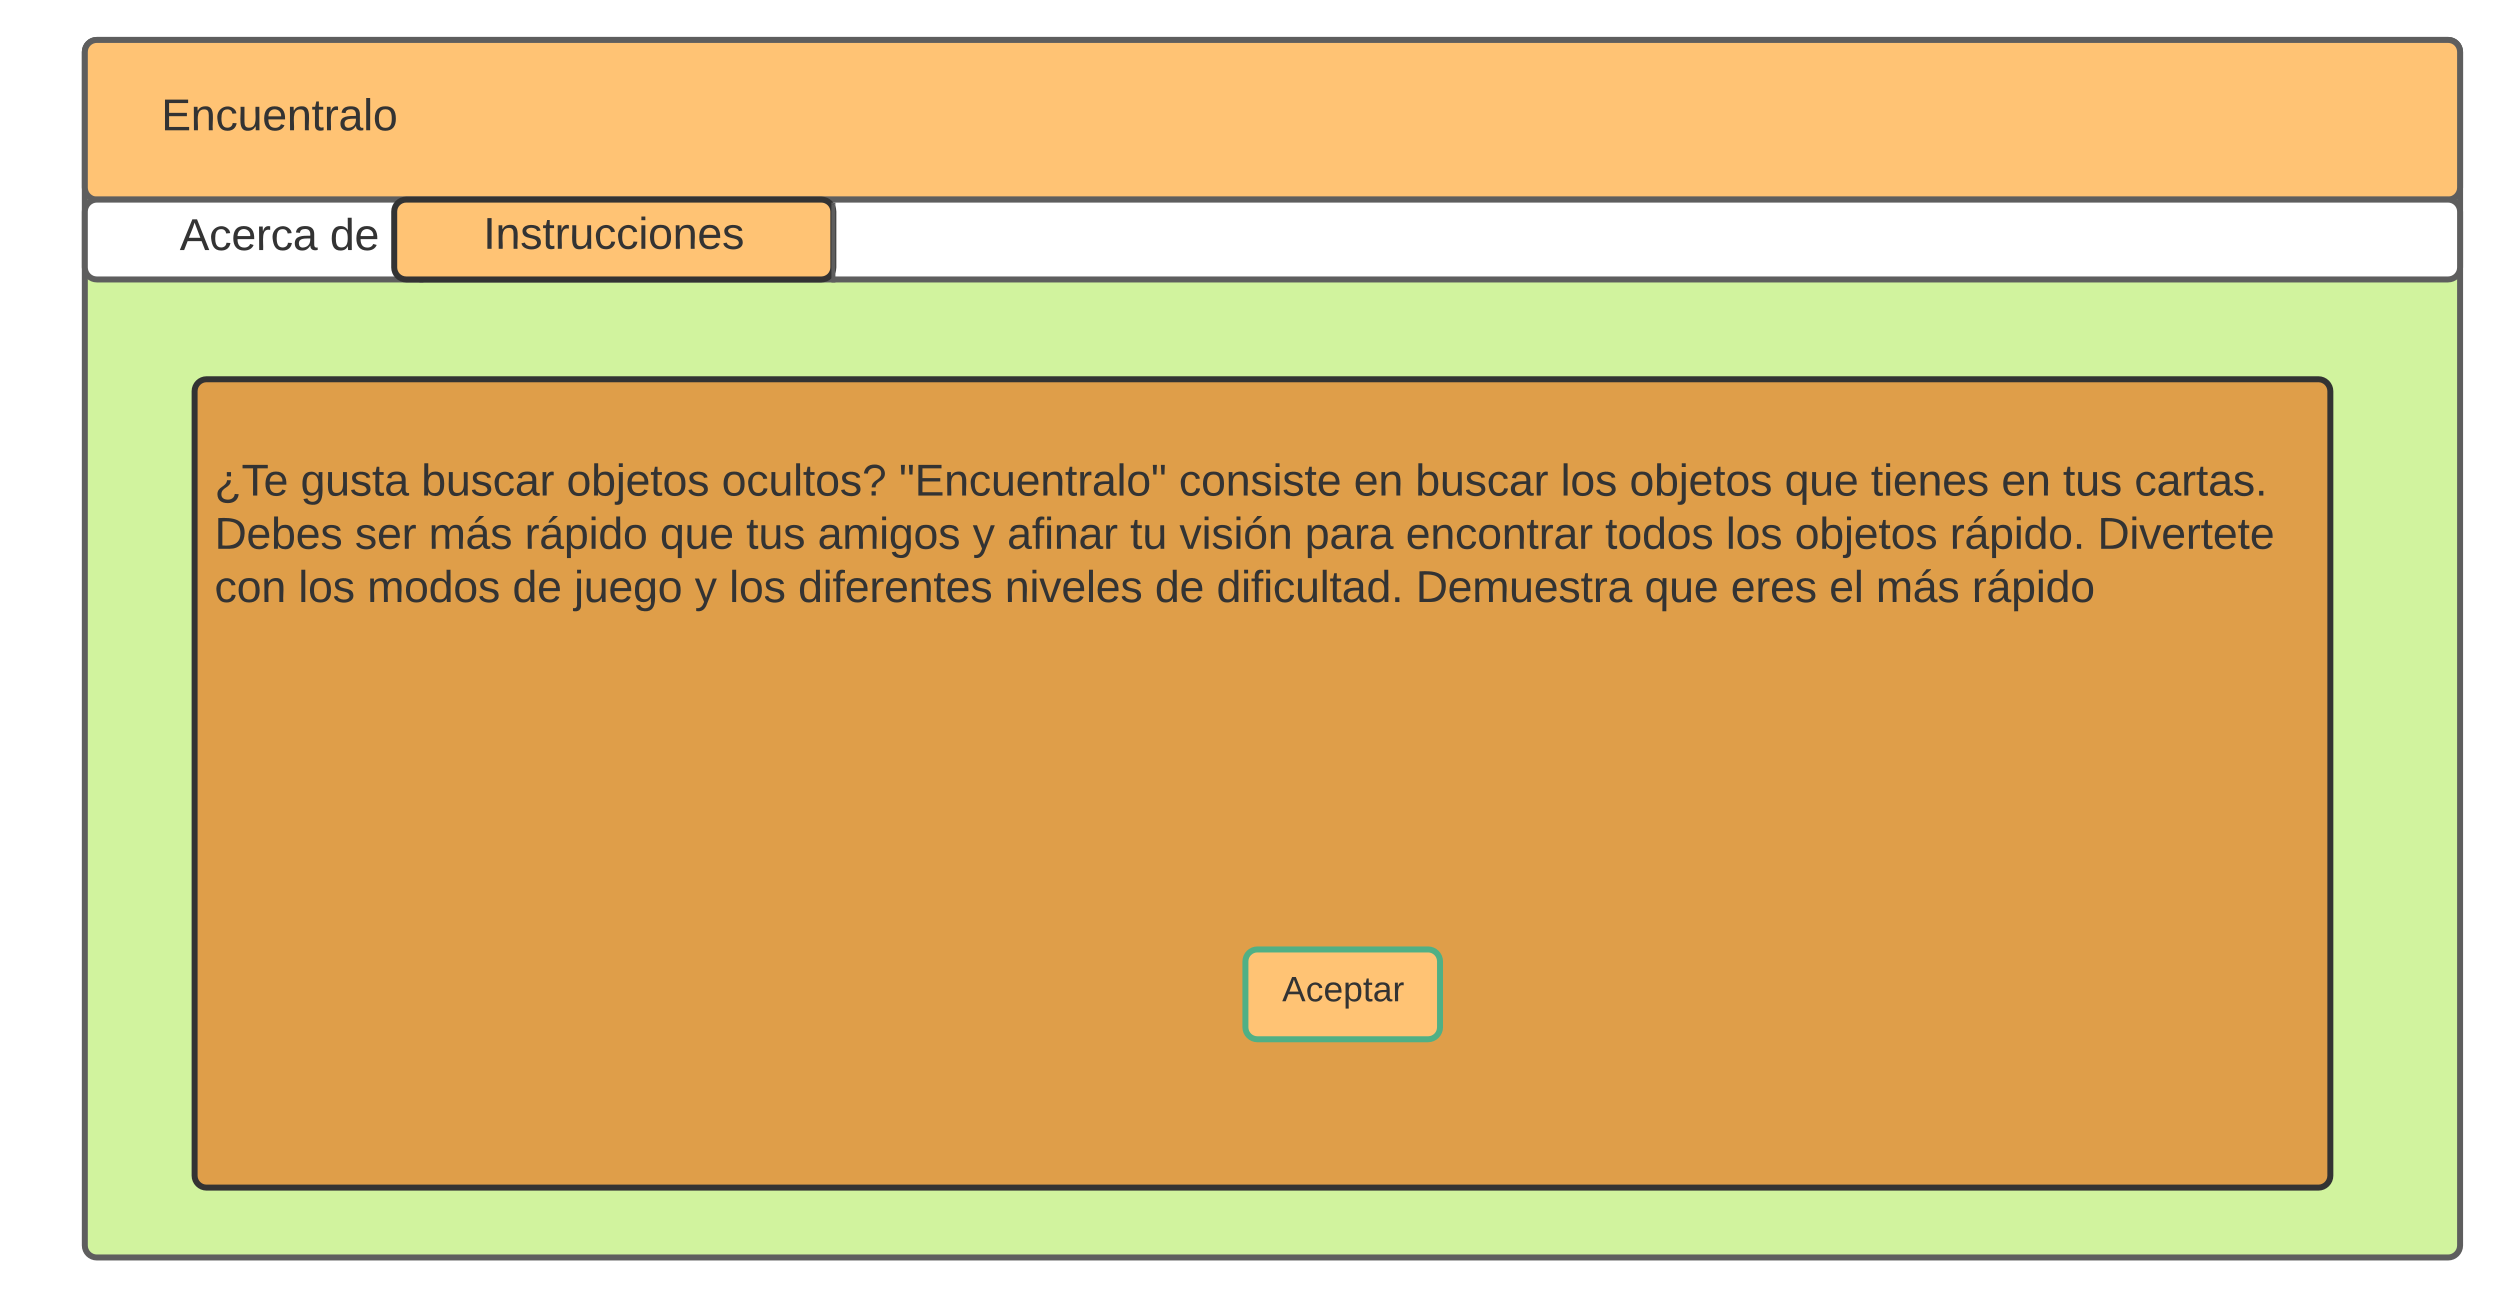 <svg xmlns="http://www.w3.org/2000/svg" xmlns:xlink="http://www.w3.org/1999/xlink" xmlns:lucid="lucid" width="1252.5" height="650"><g transform="translate(-262.5 -60)" lucid:page-tab-id="yuSq_DVKJ8XX"><path d="M0 0h1870.4v1323.2H0z" fill="#fff"/><path d="M305 86c0-3.3 2.7-6 6-6h1178c3.3 0 6 2.7 6 6v598c0 3.3-2.7 6-6 6H311c-3.3 0-6-2.7-6-6z" stroke="#5e5e5e" stroke-width="3" fill="#d1f39e"/><path d="M305 86c0-3.3 2.7-6 6-6h1178c3.3 0 6 2.7 6 6v68c0 3.3-2.7 6-6 6H311c-3.3 0-6-2.7-6-6z" stroke="#5e5e5e" stroke-width="3" fill="#ffc374"/><path d="M282.5 96c0-3.3 2.7-6 6-6h228c3.3 0 6 2.7 6 6v48c0 3.3-2.7 6-6 6h-228c-3.3 0-6-2.7-6-6z" stroke="#000" stroke-opacity="0" stroke-width="3" fill="#fff" fill-opacity="0"/><use xlink:href="#a" transform="matrix(1,0,0,1,287.5,95) translate(55.802 30.278)"/><path d="M305 166c0-3.3 2.7-6 6-6h1178c3.3 0 6 2.7 6 6v28c0 3.3-2.7 6-6 6H311c-3.3 0-6-2.7-6-6z" stroke="#5e5e5e" stroke-width="3" fill="#fff"/><path d="M473.6 200.5v-38" stroke="#5e5e5e" stroke-width="2" fill="none"/><path d="M474.6 201.5h-2v-1.03h2zM474.6 162.53h-2v-1.03h2z" fill="#5e5e5e"/><path d="M282.5 156c0-3.3 2.7-6 6-6h228c3.3 0 6 2.7 6 6v48c0 3.3-2.7 6-6 6h-228c-3.3 0-6-2.7-6-6z" stroke="#000" stroke-opacity="0" stroke-width="3" fill="#fff" fill-opacity="0"/><use xlink:href="#b" transform="matrix(1,0,0,1,287.5,155) translate(65.031 30.278)"/><use xlink:href="#c" transform="matrix(1,0,0,1,287.5,155) translate(140.278 30.278)"/><path d="M460 166c0-3.3 2.7-6 6-6h208c3.3 0 6 2.7 6 6v28c0 3.3-2.7 6-6 6H466c-3.3 0-6-2.7-6-6z" stroke="#333" stroke-width="3" fill="#ffc374"/><use xlink:href="#d" transform="matrix(1,0,0,1,465,165) translate(39.63 19.653)"/><path d="M680.04 200.5v-38" stroke="#5e5e5e" stroke-width="2" fill="none"/><path d="M681.04 201.5h-2v-1.03h2zM681.04 162.53h-2v-1.03h2z" fill="#5e5e5e"/><path d="M360 256c0-3.3 2.7-6 6-6h1058c3.3 0 6 2.7 6 6v393c0 3.3-2.7 6-6 6H366c-3.3 0-6-2.7-6-6z" stroke="#333" stroke-width="3" fill="#df9e49"/><use xlink:href="#e" transform="matrix(1,0,0,1,370,290.5) translate(0 17.778)"/><use xlink:href="#f" transform="matrix(1,0,0,1,370,290.5) translate(43.086 17.778)"/><use xlink:href="#g" transform="matrix(1,0,0,1,370,290.5) translate(103.58 17.778)"/><use xlink:href="#h" transform="matrix(1,0,0,1,370,290.5) translate(176.358 17.778)"/><use xlink:href="#i" transform="matrix(1,0,0,1,370,290.5) translate(254.074 17.778)"/><use xlink:href="#j" transform="matrix(1,0,0,1,370,290.5) translate(342.901 17.778)"/><use xlink:href="#k" transform="matrix(1,0,0,1,370,290.5) translate(483.148 17.778)"/><use xlink:href="#l" transform="matrix(1,0,0,1,370,290.5) translate(570.741 17.778)"/><use xlink:href="#g" transform="matrix(1,0,0,1,370,290.5) translate(601.605 17.778)"/><use xlink:href="#m" transform="matrix(1,0,0,1,370,290.5) translate(674.383 17.778)"/><use xlink:href="#h" transform="matrix(1,0,0,1,370,290.5) translate(708.889 17.778)"/><use xlink:href="#n" transform="matrix(1,0,0,1,370,290.5) translate(786.605 17.778)"/><use xlink:href="#o" transform="matrix(1,0,0,1,370,290.5) translate(829.815 17.778)"/><use xlink:href="#l" transform="matrix(1,0,0,1,370,290.5) translate(895.185 17.778)"/><use xlink:href="#p" transform="matrix(1,0,0,1,370,290.5) translate(926.049 17.778)"/><use xlink:href="#q" transform="matrix(1,0,0,1,370,290.5) translate(961.852 17.778)"/><use xlink:href="#r" transform="matrix(1,0,0,1,370,290.5) translate(0 44.444)"/><use xlink:href="#s" transform="matrix(1,0,0,1,370,290.5) translate(70.309 44.444)"/><use xlink:href="#t" transform="matrix(1,0,0,1,370,290.5) translate(107.284 44.444)"/><use xlink:href="#u" transform="matrix(1,0,0,1,370,290.5) translate(155.37 44.444)"/><use xlink:href="#n" transform="matrix(1,0,0,1,370,290.5) translate(223.148 44.444)"/><use xlink:href="#p" transform="matrix(1,0,0,1,370,290.5) translate(266.358 44.444)"/><use xlink:href="#v" transform="matrix(1,0,0,1,370,290.5) translate(302.16 44.444)"/><use xlink:href="#w" transform="matrix(1,0,0,1,370,290.5) translate(379.815 44.444)"/><use xlink:href="#x" transform="matrix(1,0,0,1,370,290.5) translate(397.099 44.444)"/><use xlink:href="#y" transform="matrix(1,0,0,1,370,290.5) translate(458.704 44.444)"/><use xlink:href="#z" transform="matrix(1,0,0,1,370,290.5) translate(483.395 44.444)"/><use xlink:href="#A" transform="matrix(1,0,0,1,370,290.5) translate(546.235 44.444)"/><use xlink:href="#B" transform="matrix(1,0,0,1,370,290.5) translate(596.79 44.444)"/><use xlink:href="#C" transform="matrix(1,0,0,1,370,290.5) translate(696.667 44.444)"/><use xlink:href="#m" transform="matrix(1,0,0,1,370,290.5) translate(757.16 44.444)"/><use xlink:href="#h" transform="matrix(1,0,0,1,370,290.5) translate(791.667 44.444)"/><use xlink:href="#D" transform="matrix(1,0,0,1,370,290.5) translate(869.383 44.444)"/><use xlink:href="#E" transform="matrix(1,0,0,1,370,290.5) translate(943.333 44.444)"/><use xlink:href="#F" transform="matrix(1,0,0,1,370,290.5) translate(0 71.111)"/><use xlink:href="#m" transform="matrix(1,0,0,1,370,290.5) translate(41.975 71.111)"/><use xlink:href="#G" transform="matrix(1,0,0,1,370,290.5) translate(76.481 71.111)"/><use xlink:href="#H" transform="matrix(1,0,0,1,370,290.5) translate(149.259 71.111)"/><use xlink:href="#I" transform="matrix(1,0,0,1,370,290.5) translate(180.123 71.111)"/><use xlink:href="#w" transform="matrix(1,0,0,1,370,290.5) translate(240.556 71.111)"/><use xlink:href="#m" transform="matrix(1,0,0,1,370,290.5) translate(257.84 71.111)"/><use xlink:href="#J" transform="matrix(1,0,0,1,370,290.5) translate(292.346 71.111)"/><use xlink:href="#K" transform="matrix(1,0,0,1,370,290.5) translate(395.926 71.111)"/><use xlink:href="#H" transform="matrix(1,0,0,1,370,290.5) translate(471.111 71.111)"/><use xlink:href="#L" transform="matrix(1,0,0,1,370,290.5) translate(501.975 71.111)"/><use xlink:href="#M" transform="matrix(1,0,0,1,370,290.5) translate(601.79 71.111)"/><use xlink:href="#n" transform="matrix(1,0,0,1,370,290.5) translate(716.42 71.111)"/><use xlink:href="#N" transform="matrix(1,0,0,1,370,290.5) translate(759.63 71.111)"/><use xlink:href="#O" transform="matrix(1,0,0,1,370,290.5) translate(808.951 71.111)"/><use xlink:href="#t" transform="matrix(1,0,0,1,370,290.5) translate(832.346 71.111)"/><use xlink:href="#P" transform="matrix(1,0,0,1,370,290.5) translate(880.432 71.111)"/><path d="M886.45 541.67c0-3.32 2.7-6 6-6h85.5c3.3 0 6 2.68 6 6v33c0 3.3-2.7 6-6 6h-85.5c-3.3 0-6-2.7-6-6z" stroke="#50b085" stroke-width="3" fill="#ffc374"/><g><use xlink:href="#Q" transform="matrix(1,0,0,1,891.45,540.667) translate(13.407 20.972)"/></g><defs><path fill="#333" d="M30 0v-248h187v28H63v79h144v27H63v87h162V0H30" id="R"/><path fill="#333" d="M117-194c89-4 53 116 60 194h-32v-121c0-31-8-49-39-48C34-167 62-67 57 0H25l-1-190h30c1 10-1 24 2 32 11-22 29-35 61-36" id="S"/><path fill="#333" d="M96-169c-40 0-48 33-48 73s9 75 48 75c24 0 41-14 43-38l32 2c-6 37-31 61-74 61-59 0-76-41-82-99-10-93 101-131 147-64 4 7 5 14 7 22l-32 3c-4-21-16-35-41-35" id="T"/><path fill="#333" d="M84 4C-5 8 30-112 23-190h32v120c0 31 7 50 39 49 72-2 45-101 50-169h31l1 190h-30c-1-10 1-25-2-33-11 22-28 36-60 37" id="U"/><path fill="#333" d="M100-194c63 0 86 42 84 106H49c0 40 14 67 53 68 26 1 43-12 49-29l28 8c-11 28-37 45-77 45C44 4 14-33 15-96c1-61 26-98 85-98zm52 81c6-60-76-77-97-28-3 7-6 17-6 28h103" id="V"/><path fill="#333" d="M59-47c-2 24 18 29 38 22v24C64 9 27 4 27-40v-127H5v-23h24l9-43h21v43h35v23H59v120" id="W"/><path fill="#333" d="M114-163C36-179 61-72 57 0H25l-1-190h30c1 12-1 29 2 39 6-27 23-49 58-41v29" id="X"/><path fill="#333" d="M141-36C126-15 110 5 73 4 37 3 15-17 15-53c-1-64 63-63 125-63 3-35-9-54-41-54-24 1-41 7-42 31l-33-3c5-37 33-52 76-52 45 0 72 20 72 64v82c-1 20 7 32 28 27v20c-31 9-61-2-59-35zM48-53c0 20 12 33 32 33 41-3 63-29 60-74-43 2-92-5-92 41" id="Y"/><path fill="#333" d="M24 0v-261h32V0H24" id="Z"/><path fill="#333" d="M100-194c62-1 85 37 85 99 1 63-27 99-86 99S16-35 15-95c0-66 28-99 85-99zM99-20c44 1 53-31 53-75 0-43-8-75-51-75s-53 32-53 75 10 74 51 75" id="aa"/><g id="a"><use transform="matrix(0.062,0,0,0.062,0,0)" xlink:href="#R"/><use transform="matrix(0.062,0,0,0.062,14.815,0)" xlink:href="#S"/><use transform="matrix(0.062,0,0,0.062,27.16,0)" xlink:href="#T"/><use transform="matrix(0.062,0,0,0.062,38.272,0)" xlink:href="#U"/><use transform="matrix(0.062,0,0,0.062,50.617,0)" xlink:href="#V"/><use transform="matrix(0.062,0,0,0.062,62.963,0)" xlink:href="#S"/><use transform="matrix(0.062,0,0,0.062,75.309,0)" xlink:href="#W"/><use transform="matrix(0.062,0,0,0.062,81.481,0)" xlink:href="#X"/><use transform="matrix(0.062,0,0,0.062,88.827,0)" xlink:href="#Y"/><use transform="matrix(0.062,0,0,0.062,101.173,0)" xlink:href="#Z"/><use transform="matrix(0.062,0,0,0.062,106.049,0)" xlink:href="#aa"/></g><path fill="#333" d="M205 0l-28-72H64L36 0H1l101-248h38L239 0h-34zm-38-99l-47-123c-12 45-31 82-46 123h93" id="ab"/><g id="b"><use transform="matrix(0.062,0,0,0.062,0,0)" xlink:href="#ab"/><use transform="matrix(0.062,0,0,0.062,14.815,0)" xlink:href="#T"/><use transform="matrix(0.062,0,0,0.062,25.926,0)" xlink:href="#V"/><use transform="matrix(0.062,0,0,0.062,38.272,0)" xlink:href="#X"/><use transform="matrix(0.062,0,0,0.062,45.617,0)" xlink:href="#T"/><use transform="matrix(0.062,0,0,0.062,56.728,0)" xlink:href="#Y"/></g><path fill="#333" d="M85-194c31 0 48 13 60 33l-1-100h32l1 261h-30c-2-10 0-23-3-31C134-8 116 4 85 4 32 4 16-35 15-94c0-66 23-100 70-100zm9 24c-40 0-46 34-46 75 0 40 6 74 45 74 42 0 51-32 51-76 0-42-9-74-50-73" id="ac"/><g id="c"><use transform="matrix(0.062,0,0,0.062,0,0)" xlink:href="#ac"/><use transform="matrix(0.062,0,0,0.062,12.346,0)" xlink:href="#V"/></g><path fill="#333" d="M33 0v-248h34V0H33" id="ad"/><path fill="#333" d="M135-143c-3-34-86-38-87 0 15 53 115 12 119 90S17 21 10-45l28-5c4 36 97 45 98 0-10-56-113-15-118-90-4-57 82-63 122-42 12 7 21 19 24 35" id="ae"/><path fill="#333" d="M24-231v-30h32v30H24zM24 0v-190h32V0H24" id="af"/><g id="d"><use transform="matrix(0.062,0,0,0.062,0,0)" xlink:href="#ad"/><use transform="matrix(0.062,0,0,0.062,6.173,0)" xlink:href="#S"/><use transform="matrix(0.062,0,0,0.062,18.519,0)" xlink:href="#ae"/><use transform="matrix(0.062,0,0,0.062,29.63,0)" xlink:href="#W"/><use transform="matrix(0.062,0,0,0.062,35.802,0)" xlink:href="#X"/><use transform="matrix(0.062,0,0,0.062,43.148,0)" xlink:href="#U"/><use transform="matrix(0.062,0,0,0.062,55.494,0)" xlink:href="#T"/><use transform="matrix(0.062,0,0,0.062,66.605,0)" xlink:href="#T"/><use transform="matrix(0.062,0,0,0.062,77.716,0)" xlink:href="#af"/><use transform="matrix(0.062,0,0,0.062,82.593,0)" xlink:href="#aa"/><use transform="matrix(0.062,0,0,0.062,94.938,0)" xlink:href="#S"/><use transform="matrix(0.062,0,0,0.062,107.284,0)" xlink:href="#V"/><use transform="matrix(0.062,0,0,0.062,119.63,0)" xlink:href="#ae"/></g><path fill="#333" d="M107 61C57 61 25 39 23-9c-2-65 71-58 78-115h30c1 64-76 54-76 114 0 30 21 42 52 43 32 0 53-17 56-46l32 2c-6 46-36 72-88 72zm26-251v35H99v-35h34" id="ag"/><path fill="#333" d="M127-220V0H93v-220H8v-28h204v28h-85" id="ah"/><g id="e"><use transform="matrix(0.062,0,0,0.062,0,0)" xlink:href="#ag"/><use transform="matrix(0.062,0,0,0.062,13.519,0)" xlink:href="#ah"/><use transform="matrix(0.062,0,0,0.062,24.568,0)" xlink:href="#V"/></g><path fill="#333" d="M177-190C167-65 218 103 67 71c-23-6-38-20-44-43l32-5c15 47 100 32 89-28v-30C133-14 115 1 83 1 29 1 15-40 15-95c0-56 16-97 71-98 29-1 48 16 59 35 1-10 0-23 2-32h30zM94-22c36 0 50-32 50-73 0-42-14-75-50-75-39 0-46 34-46 75s6 73 46 73" id="ai"/><g id="f"><use transform="matrix(0.062,0,0,0.062,0,0)" xlink:href="#ai"/><use transform="matrix(0.062,0,0,0.062,12.346,0)" xlink:href="#U"/><use transform="matrix(0.062,0,0,0.062,24.691,0)" xlink:href="#ae"/><use transform="matrix(0.062,0,0,0.062,35.802,0)" xlink:href="#W"/><use transform="matrix(0.062,0,0,0.062,41.975,0)" xlink:href="#Y"/></g><path fill="#333" d="M115-194c53 0 69 39 70 98 0 66-23 100-70 100C84 3 66-7 56-30L54 0H23l1-261h32v101c10-23 28-34 59-34zm-8 174c40 0 45-34 45-75 0-40-5-75-45-74-42 0-51 32-51 76 0 43 10 73 51 73" id="aj"/><g id="g"><use transform="matrix(0.062,0,0,0.062,0,0)" xlink:href="#aj"/><use transform="matrix(0.062,0,0,0.062,12.346,0)" xlink:href="#U"/><use transform="matrix(0.062,0,0,0.062,24.691,0)" xlink:href="#ae"/><use transform="matrix(0.062,0,0,0.062,35.802,0)" xlink:href="#T"/><use transform="matrix(0.062,0,0,0.062,46.914,0)" xlink:href="#Y"/><use transform="matrix(0.062,0,0,0.062,59.259,0)" xlink:href="#X"/></g><path fill="#333" d="M24-231v-30h32v30H24zM-9 49c24 4 33-6 33-30v-209h32V24c2 40-23 58-65 49V49" id="ak"/><g id="h"><use transform="matrix(0.062,0,0,0.062,0,0)" xlink:href="#aa"/><use transform="matrix(0.062,0,0,0.062,12.346,0)" xlink:href="#aj"/><use transform="matrix(0.062,0,0,0.062,24.691,0)" xlink:href="#ak"/><use transform="matrix(0.062,0,0,0.062,29.568,0)" xlink:href="#V"/><use transform="matrix(0.062,0,0,0.062,41.914,0)" xlink:href="#W"/><use transform="matrix(0.062,0,0,0.062,48.086,0)" xlink:href="#aa"/><use transform="matrix(0.062,0,0,0.062,60.432,0)" xlink:href="#ae"/></g><path fill="#333" d="M103-251c84 0 111 97 45 133-19 10-37 24-39 52H78c0-63 77-55 77-114 0-30-21-42-52-43-32 0-53 17-56 46l-32-2c7-45 34-72 88-72zM77 0v-35h34V0H77" id="al"/><g id="i"><use transform="matrix(0.062,0,0,0.062,0,0)" xlink:href="#aa"/><use transform="matrix(0.062,0,0,0.062,12.346,0)" xlink:href="#T"/><use transform="matrix(0.062,0,0,0.062,23.457,0)" xlink:href="#U"/><use transform="matrix(0.062,0,0,0.062,35.802,0)" xlink:href="#Z"/><use transform="matrix(0.062,0,0,0.062,40.679,0)" xlink:href="#W"/><use transform="matrix(0.062,0,0,0.062,46.852,0)" xlink:href="#aa"/><use transform="matrix(0.062,0,0,0.062,59.198,0)" xlink:href="#ae"/><use transform="matrix(0.062,0,0,0.062,70.309,0)" xlink:href="#al"/></g><path fill="#333" d="M109-170H84l-4-78h32zm-65 0H19l-4-78h33" id="am"/><g id="j"><use transform="matrix(0.062,0,0,0.062,0,0)" xlink:href="#am"/><use transform="matrix(0.062,0,0,0.062,7.84,0)" xlink:href="#R"/><use transform="matrix(0.062,0,0,0.062,22.654,0)" xlink:href="#S"/><use transform="matrix(0.062,0,0,0.062,35,0)" xlink:href="#T"/><use transform="matrix(0.062,0,0,0.062,46.111,0)" xlink:href="#U"/><use transform="matrix(0.062,0,0,0.062,58.457,0)" xlink:href="#V"/><use transform="matrix(0.062,0,0,0.062,70.802,0)" xlink:href="#S"/><use transform="matrix(0.062,0,0,0.062,83.148,0)" xlink:href="#W"/><use transform="matrix(0.062,0,0,0.062,89.321,0)" xlink:href="#X"/><use transform="matrix(0.062,0,0,0.062,96.667,0)" xlink:href="#Y"/><use transform="matrix(0.062,0,0,0.062,109.012,0)" xlink:href="#Z"/><use transform="matrix(0.062,0,0,0.062,113.889,0)" xlink:href="#aa"/><use transform="matrix(0.062,0,0,0.062,126.235,0)" xlink:href="#am"/></g><g id="k"><use transform="matrix(0.062,0,0,0.062,0,0)" xlink:href="#T"/><use transform="matrix(0.062,0,0,0.062,11.111,0)" xlink:href="#aa"/><use transform="matrix(0.062,0,0,0.062,23.457,0)" xlink:href="#S"/><use transform="matrix(0.062,0,0,0.062,35.802,0)" xlink:href="#ae"/><use transform="matrix(0.062,0,0,0.062,46.914,0)" xlink:href="#af"/><use transform="matrix(0.062,0,0,0.062,51.79,0)" xlink:href="#ae"/><use transform="matrix(0.062,0,0,0.062,62.901,0)" xlink:href="#W"/><use transform="matrix(0.062,0,0,0.062,69.074,0)" xlink:href="#V"/></g><g id="l"><use transform="matrix(0.062,0,0,0.062,0,0)" xlink:href="#V"/><use transform="matrix(0.062,0,0,0.062,12.346,0)" xlink:href="#S"/></g><g id="m"><use transform="matrix(0.062,0,0,0.062,0,0)" xlink:href="#Z"/><use transform="matrix(0.062,0,0,0.062,4.877,0)" xlink:href="#aa"/><use transform="matrix(0.062,0,0,0.062,17.222,0)" xlink:href="#ae"/></g><path fill="#333" d="M145-31C134-9 116 4 85 4 32 4 16-35 15-94c0-59 17-99 70-100 32-1 48 14 60 33 0-11-1-24 2-32h30l-1 268h-32zM93-21c41 0 51-33 51-76s-8-73-50-73c-40 0-46 35-46 75s5 74 45 74" id="an"/><g id="n"><use transform="matrix(0.062,0,0,0.062,0,0)" xlink:href="#an"/><use transform="matrix(0.062,0,0,0.062,12.346,0)" xlink:href="#U"/><use transform="matrix(0.062,0,0,0.062,24.691,0)" xlink:href="#V"/></g><g id="o"><use transform="matrix(0.062,0,0,0.062,0,0)" xlink:href="#W"/><use transform="matrix(0.062,0,0,0.062,6.173,0)" xlink:href="#af"/><use transform="matrix(0.062,0,0,0.062,11.049,0)" xlink:href="#V"/><use transform="matrix(0.062,0,0,0.062,23.395,0)" xlink:href="#S"/><use transform="matrix(0.062,0,0,0.062,35.741,0)" xlink:href="#V"/><use transform="matrix(0.062,0,0,0.062,48.086,0)" xlink:href="#ae"/></g><g id="p"><use transform="matrix(0.062,0,0,0.062,0,0)" xlink:href="#W"/><use transform="matrix(0.062,0,0,0.062,6.173,0)" xlink:href="#U"/><use transform="matrix(0.062,0,0,0.062,18.519,0)" xlink:href="#ae"/></g><path fill="#333" d="M33 0v-38h34V0H33" id="ao"/><g id="q"><use transform="matrix(0.062,0,0,0.062,0,0)" xlink:href="#T"/><use transform="matrix(0.062,0,0,0.062,11.111,0)" xlink:href="#Y"/><use transform="matrix(0.062,0,0,0.062,23.457,0)" xlink:href="#X"/><use transform="matrix(0.062,0,0,0.062,30.802,0)" xlink:href="#W"/><use transform="matrix(0.062,0,0,0.062,36.975,0)" xlink:href="#Y"/><use transform="matrix(0.062,0,0,0.062,49.321,0)" xlink:href="#ae"/><use transform="matrix(0.062,0,0,0.062,60.432,0)" xlink:href="#ao"/></g><path fill="#333" d="M30-248c118-7 216 8 213 122C240-48 200 0 122 0H30v-248zM63-27c89 8 146-16 146-99s-60-101-146-95v194" id="ap"/><g id="r"><use transform="matrix(0.062,0,0,0.062,0,0)" xlink:href="#ap"/><use transform="matrix(0.062,0,0,0.062,15.988,0)" xlink:href="#V"/><use transform="matrix(0.062,0,0,0.062,28.333,0)" xlink:href="#aj"/><use transform="matrix(0.062,0,0,0.062,40.679,0)" xlink:href="#V"/><use transform="matrix(0.062,0,0,0.062,53.025,0)" xlink:href="#ae"/></g><g id="s"><use transform="matrix(0.062,0,0,0.062,0,0)" xlink:href="#ae"/><use transform="matrix(0.062,0,0,0.062,11.111,0)" xlink:href="#V"/><use transform="matrix(0.062,0,0,0.062,23.457,0)" xlink:href="#X"/></g><path fill="#333" d="M210-169c-67 3-38 105-44 169h-31v-121c0-29-5-50-35-48C34-165 62-65 56 0H25l-1-190h30c1 10-1 24 2 32 10-44 99-50 107 0 11-21 27-35 58-36 85-2 47 119 55 194h-31v-121c0-29-5-49-35-48" id="aq"/><path fill="#333" d="M141-36C126-15 110 5 73 4 37 3 15-17 15-53c-1-64 63-63 125-63 3-35-9-54-41-54-24 1-41 7-42 31l-33-3c5-37 33-52 76-52 45 0 72 20 72 64v82c-1 20 7 32 28 27v20c-31 9-61-2-59-35zM48-53c0 20 12 33 32 33 41-3 63-29 60-74-43 2-92-5-92 41zm25-158c8-23 27-35 38-54h36v5l-58 49H73" id="ar"/><g id="t"><use transform="matrix(0.062,0,0,0.062,0,0)" xlink:href="#aq"/><use transform="matrix(0.062,0,0,0.062,18.457,0)" xlink:href="#ar"/><use transform="matrix(0.062,0,0,0.062,30.802,0)" xlink:href="#ae"/></g><path fill="#333" d="M115-194c55 1 70 41 70 98S169 2 115 4C84 4 66-9 55-30l1 105H24l-1-265h31l2 30c10-21 28-34 59-34zm-8 174c40 0 45-34 45-75s-6-73-45-74c-42 0-51 32-51 76 0 43 10 73 51 73" id="as"/><g id="u"><use transform="matrix(0.062,0,0,0.062,0,0)" xlink:href="#X"/><use transform="matrix(0.062,0,0,0.062,7.346,0)" xlink:href="#ar"/><use transform="matrix(0.062,0,0,0.062,19.691,0)" xlink:href="#as"/><use transform="matrix(0.062,0,0,0.062,32.037,0)" xlink:href="#af"/><use transform="matrix(0.062,0,0,0.062,36.914,0)" xlink:href="#ac"/><use transform="matrix(0.062,0,0,0.062,49.259,0)" xlink:href="#aa"/></g><g id="v"><use transform="matrix(0.062,0,0,0.062,0,0)" xlink:href="#Y"/><use transform="matrix(0.062,0,0,0.062,12.346,0)" xlink:href="#aq"/><use transform="matrix(0.062,0,0,0.062,30.802,0)" xlink:href="#af"/><use transform="matrix(0.062,0,0,0.062,35.679,0)" xlink:href="#ai"/><use transform="matrix(0.062,0,0,0.062,48.025,0)" xlink:href="#aa"/><use transform="matrix(0.062,0,0,0.062,60.37,0)" xlink:href="#ae"/></g><path fill="#333" d="M179-190L93 31C79 59 56 82 12 73V49c39 6 53-20 64-50L1-190h34L92-34l54-156h33" id="at"/><use transform="matrix(0.062,0,0,0.062,0,0)" xlink:href="#at" id="w"/><path fill="#333" d="M101-234c-31-9-42 10-38 44h38v23H63V0H32v-167H5v-23h27c-7-52 17-82 69-68v24" id="au"/><g id="x"><use transform="matrix(0.062,0,0,0.062,0,0)" xlink:href="#Y"/><use transform="matrix(0.062,0,0,0.062,12.346,0)" xlink:href="#au"/><use transform="matrix(0.062,0,0,0.062,18.519,0)" xlink:href="#af"/><use transform="matrix(0.062,0,0,0.062,23.395,0)" xlink:href="#S"/><use transform="matrix(0.062,0,0,0.062,35.741,0)" xlink:href="#Y"/><use transform="matrix(0.062,0,0,0.062,48.086,0)" xlink:href="#X"/></g><g id="y"><use transform="matrix(0.062,0,0,0.062,0,0)" xlink:href="#W"/><use transform="matrix(0.062,0,0,0.062,6.173,0)" xlink:href="#U"/></g><path fill="#333" d="M108 0H70L1-190h34L89-25l56-165h34" id="av"/><path fill="#333" d="M100-194c62-1 85 37 85 99 1 63-27 99-86 99S16-35 15-95c0-66 28-99 85-99zM99-20c44 1 53-31 53-75 0-43-8-75-51-75s-53 32-53 75 10 74 51 75zM76-211c8-23 27-35 38-54h36v5l-58 49H76" id="aw"/><g id="z"><use transform="matrix(0.062,0,0,0.062,0,0)" xlink:href="#av"/><use transform="matrix(0.062,0,0,0.062,11.111,0)" xlink:href="#af"/><use transform="matrix(0.062,0,0,0.062,15.988,0)" xlink:href="#ae"/><use transform="matrix(0.062,0,0,0.062,27.099,0)" xlink:href="#af"/><use transform="matrix(0.062,0,0,0.062,31.975,0)" xlink:href="#aw"/><use transform="matrix(0.062,0,0,0.062,44.321,0)" xlink:href="#S"/></g><g id="A"><use transform="matrix(0.062,0,0,0.062,0,0)" xlink:href="#as"/><use transform="matrix(0.062,0,0,0.062,12.346,0)" xlink:href="#Y"/><use transform="matrix(0.062,0,0,0.062,24.691,0)" xlink:href="#X"/><use transform="matrix(0.062,0,0,0.062,32.037,0)" xlink:href="#Y"/></g><g id="B"><use transform="matrix(0.062,0,0,0.062,0,0)" xlink:href="#V"/><use transform="matrix(0.062,0,0,0.062,12.346,0)" xlink:href="#S"/><use transform="matrix(0.062,0,0,0.062,24.691,0)" xlink:href="#T"/><use transform="matrix(0.062,0,0,0.062,35.802,0)" xlink:href="#aa"/><use transform="matrix(0.062,0,0,0.062,48.148,0)" xlink:href="#S"/><use transform="matrix(0.062,0,0,0.062,60.494,0)" xlink:href="#W"/><use transform="matrix(0.062,0,0,0.062,66.667,0)" xlink:href="#X"/><use transform="matrix(0.062,0,0,0.062,74.012,0)" xlink:href="#Y"/><use transform="matrix(0.062,0,0,0.062,86.358,0)" xlink:href="#X"/></g><g id="C"><use transform="matrix(0.062,0,0,0.062,0,0)" xlink:href="#W"/><use transform="matrix(0.062,0,0,0.062,6.173,0)" xlink:href="#aa"/><use transform="matrix(0.062,0,0,0.062,18.519,0)" xlink:href="#ac"/><use transform="matrix(0.062,0,0,0.062,30.864,0)" xlink:href="#aa"/><use transform="matrix(0.062,0,0,0.062,43.21,0)" xlink:href="#ae"/></g><g id="D"><use transform="matrix(0.062,0,0,0.062,0,0)" xlink:href="#X"/><use transform="matrix(0.062,0,0,0.062,7.346,0)" xlink:href="#ar"/><use transform="matrix(0.062,0,0,0.062,19.691,0)" xlink:href="#as"/><use transform="matrix(0.062,0,0,0.062,32.037,0)" xlink:href="#af"/><use transform="matrix(0.062,0,0,0.062,36.914,0)" xlink:href="#ac"/><use transform="matrix(0.062,0,0,0.062,49.259,0)" xlink:href="#aa"/><use transform="matrix(0.062,0,0,0.062,61.605,0)" xlink:href="#ao"/></g><g id="E"><use transform="matrix(0.062,0,0,0.062,0,0)" xlink:href="#ap"/><use transform="matrix(0.062,0,0,0.062,15.988,0)" xlink:href="#af"/><use transform="matrix(0.062,0,0,0.062,20.864,0)" xlink:href="#av"/><use transform="matrix(0.062,0,0,0.062,31.975,0)" xlink:href="#V"/><use transform="matrix(0.062,0,0,0.062,44.321,0)" xlink:href="#X"/><use transform="matrix(0.062,0,0,0.062,51.667,0)" xlink:href="#W"/><use transform="matrix(0.062,0,0,0.062,57.84,0)" xlink:href="#V"/><use transform="matrix(0.062,0,0,0.062,70.185,0)" xlink:href="#W"/><use transform="matrix(0.062,0,0,0.062,76.358,0)" xlink:href="#V"/></g><g id="F"><use transform="matrix(0.062,0,0,0.062,0,0)" xlink:href="#T"/><use transform="matrix(0.062,0,0,0.062,11.111,0)" xlink:href="#aa"/><use transform="matrix(0.062,0,0,0.062,23.457,0)" xlink:href="#S"/></g><g id="G"><use transform="matrix(0.062,0,0,0.062,0,0)" xlink:href="#aq"/><use transform="matrix(0.062,0,0,0.062,18.457,0)" xlink:href="#aa"/><use transform="matrix(0.062,0,0,0.062,30.802,0)" xlink:href="#ac"/><use transform="matrix(0.062,0,0,0.062,43.148,0)" xlink:href="#aa"/><use transform="matrix(0.062,0,0,0.062,55.494,0)" xlink:href="#ae"/></g><g id="H"><use transform="matrix(0.062,0,0,0.062,0,0)" xlink:href="#ac"/><use transform="matrix(0.062,0,0,0.062,12.346,0)" xlink:href="#V"/></g><g id="I"><use transform="matrix(0.062,0,0,0.062,0,0)" xlink:href="#ak"/><use transform="matrix(0.062,0,0,0.062,4.877,0)" xlink:href="#U"/><use transform="matrix(0.062,0,0,0.062,17.222,0)" xlink:href="#V"/><use transform="matrix(0.062,0,0,0.062,29.568,0)" xlink:href="#ai"/><use transform="matrix(0.062,0,0,0.062,41.914,0)" xlink:href="#aa"/></g><g id="J"><use transform="matrix(0.062,0,0,0.062,0,0)" xlink:href="#ac"/><use transform="matrix(0.062,0,0,0.062,12.346,0)" xlink:href="#af"/><use transform="matrix(0.062,0,0,0.062,17.222,0)" xlink:href="#au"/><use transform="matrix(0.062,0,0,0.062,23.395,0)" xlink:href="#V"/><use transform="matrix(0.062,0,0,0.062,35.741,0)" xlink:href="#X"/><use transform="matrix(0.062,0,0,0.062,43.086,0)" xlink:href="#V"/><use transform="matrix(0.062,0,0,0.062,55.432,0)" xlink:href="#S"/><use transform="matrix(0.062,0,0,0.062,67.778,0)" xlink:href="#W"/><use transform="matrix(0.062,0,0,0.062,73.951,0)" xlink:href="#V"/><use transform="matrix(0.062,0,0,0.062,86.296,0)" xlink:href="#ae"/></g><g id="K"><use transform="matrix(0.062,0,0,0.062,0,0)" xlink:href="#S"/><use transform="matrix(0.062,0,0,0.062,12.346,0)" xlink:href="#af"/><use transform="matrix(0.062,0,0,0.062,17.222,0)" xlink:href="#av"/><use transform="matrix(0.062,0,0,0.062,28.333,0)" xlink:href="#V"/><use transform="matrix(0.062,0,0,0.062,40.679,0)" xlink:href="#Z"/><use transform="matrix(0.062,0,0,0.062,45.556,0)" xlink:href="#V"/><use transform="matrix(0.062,0,0,0.062,57.901,0)" xlink:href="#ae"/></g><g id="L"><use transform="matrix(0.062,0,0,0.062,0,0)" xlink:href="#ac"/><use transform="matrix(0.062,0,0,0.062,12.346,0)" xlink:href="#af"/><use transform="matrix(0.062,0,0,0.062,17.222,0)" xlink:href="#au"/><use transform="matrix(0.062,0,0,0.062,23.395,0)" xlink:href="#af"/><use transform="matrix(0.062,0,0,0.062,28.272,0)" xlink:href="#T"/><use transform="matrix(0.062,0,0,0.062,39.383,0)" xlink:href="#U"/><use transform="matrix(0.062,0,0,0.062,51.728,0)" xlink:href="#Z"/><use transform="matrix(0.062,0,0,0.062,56.605,0)" xlink:href="#W"/><use transform="matrix(0.062,0,0,0.062,62.778,0)" xlink:href="#Y"/><use transform="matrix(0.062,0,0,0.062,75.123,0)" xlink:href="#ac"/><use transform="matrix(0.062,0,0,0.062,87.469,0)" xlink:href="#ao"/></g><g id="M"><use transform="matrix(0.062,0,0,0.062,0,0)" xlink:href="#ap"/><use transform="matrix(0.062,0,0,0.062,15.988,0)" xlink:href="#V"/><use transform="matrix(0.062,0,0,0.062,28.333,0)" xlink:href="#aq"/><use transform="matrix(0.062,0,0,0.062,46.79,0)" xlink:href="#U"/><use transform="matrix(0.062,0,0,0.062,59.136,0)" xlink:href="#V"/><use transform="matrix(0.062,0,0,0.062,71.481,0)" xlink:href="#ae"/><use transform="matrix(0.062,0,0,0.062,82.593,0)" xlink:href="#W"/><use transform="matrix(0.062,0,0,0.062,88.765,0)" xlink:href="#X"/><use transform="matrix(0.062,0,0,0.062,96.111,0)" xlink:href="#Y"/></g><g id="N"><use transform="matrix(0.062,0,0,0.062,0,0)" xlink:href="#V"/><use transform="matrix(0.062,0,0,0.062,12.346,0)" xlink:href="#X"/><use transform="matrix(0.062,0,0,0.062,19.691,0)" xlink:href="#V"/><use transform="matrix(0.062,0,0,0.062,32.037,0)" xlink:href="#ae"/></g><g id="O"><use transform="matrix(0.062,0,0,0.062,0,0)" xlink:href="#V"/><use transform="matrix(0.062,0,0,0.062,12.346,0)" xlink:href="#Z"/></g><g id="P"><use transform="matrix(0.062,0,0,0.062,0,0)" xlink:href="#X"/><use transform="matrix(0.062,0,0,0.062,7.346,0)" xlink:href="#ar"/><use transform="matrix(0.062,0,0,0.062,19.691,0)" xlink:href="#as"/><use transform="matrix(0.062,0,0,0.062,32.037,0)" xlink:href="#af"/><use transform="matrix(0.062,0,0,0.062,36.914,0)" xlink:href="#ac"/><use transform="matrix(0.062,0,0,0.062,49.259,0)" xlink:href="#aa"/></g><g id="Q"><use transform="matrix(0.049,0,0,0.049,0,0)" xlink:href="#ab"/><use transform="matrix(0.049,0,0,0.049,11.852,0)" xlink:href="#T"/><use transform="matrix(0.049,0,0,0.049,20.741,0)" xlink:href="#V"/><use transform="matrix(0.049,0,0,0.049,30.617,0)" xlink:href="#as"/><use transform="matrix(0.049,0,0,0.049,40.494,0)" xlink:href="#W"/><use transform="matrix(0.049,0,0,0.049,45.432,0)" xlink:href="#Y"/><use transform="matrix(0.049,0,0,0.049,55.309,0)" xlink:href="#X"/></g></defs></g></svg>